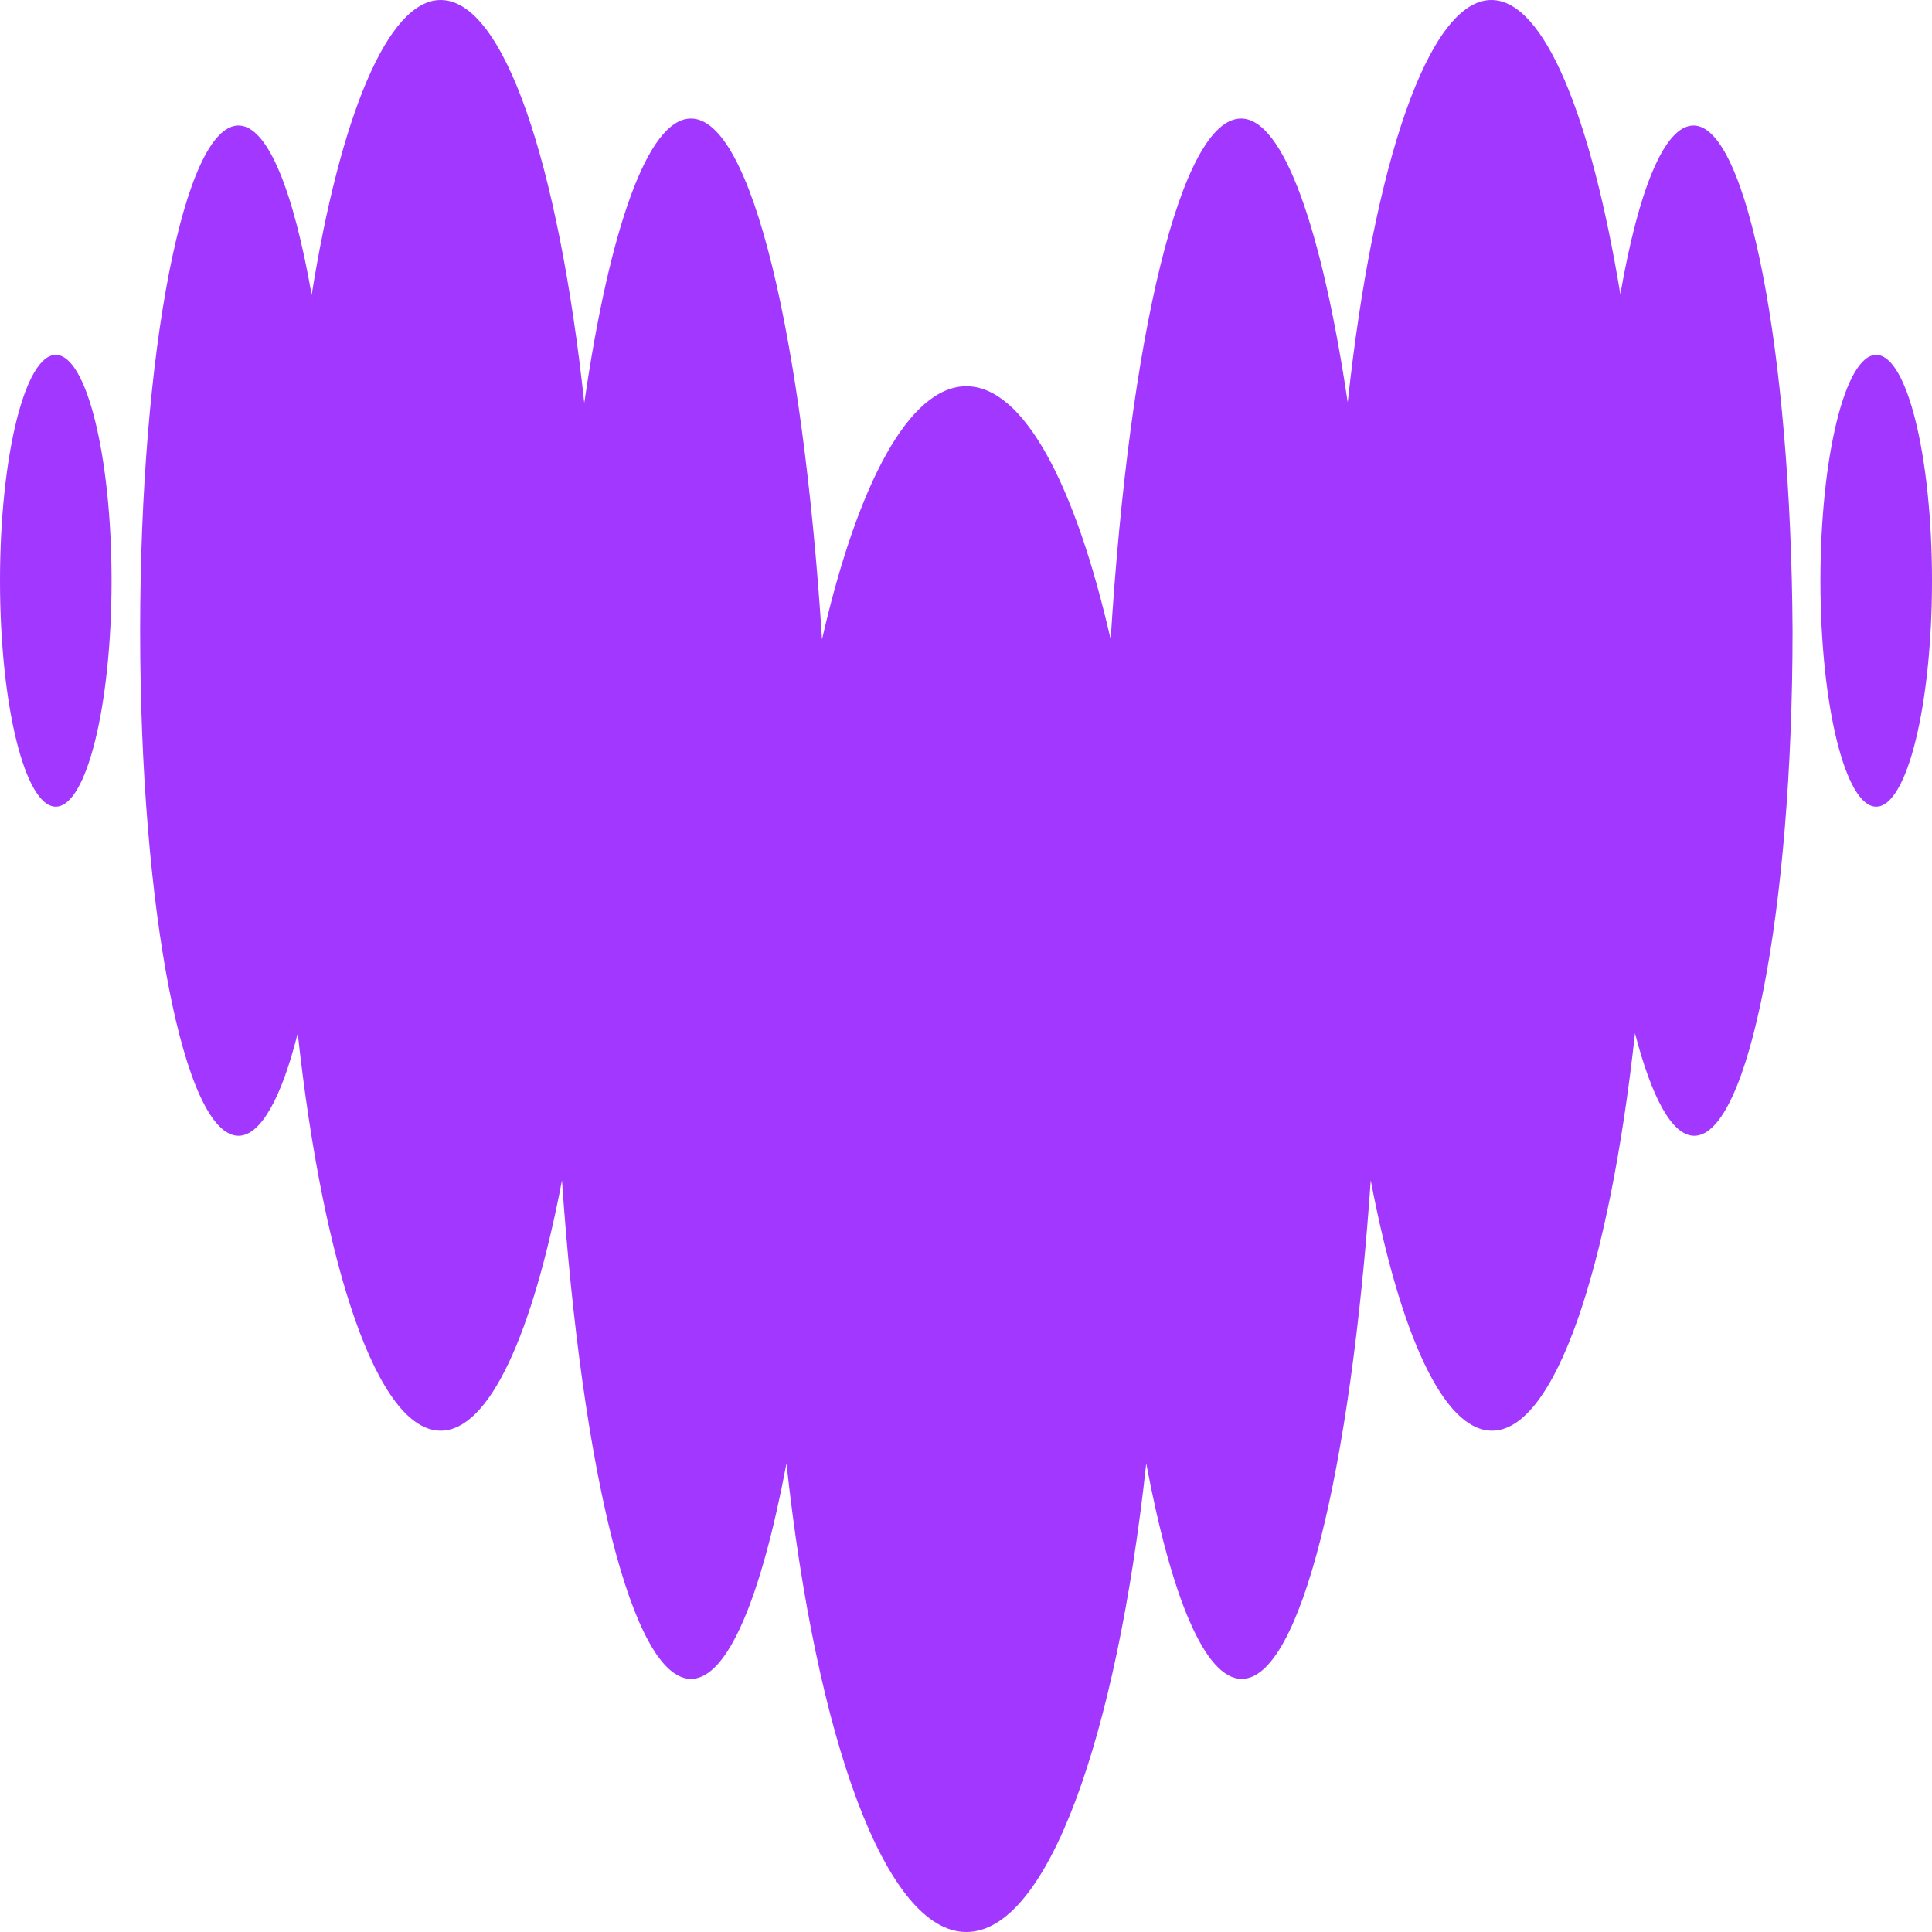 <?xml version="1.0" encoding="UTF-8" standalone="no"?>
<!-- Generator: Adobe Illustrator 27.6.0, SVG Export Plug-In . SVG Version: 6.00 Build 0)  -->

<svg
   version="1.1"
   id="Layer_1"
   x="0px"
   y="0px"
   viewBox="0 0 277.1 277.1"
   xml:space="preserve"
   sodipodi:docname="Vertical-cb-rgb (Copy).svg"
   inkscape:version="1.2.2 (b0a8486541, 2022-12-01)"
   width="277.1"
   height="277.1"
   xmlns:inkscape="http://www.inkscape.org/namespaces/inkscape"
   xmlns:sodipodi="http://sodipodi.sourceforge.net/DTD/sodipodi-0.dtd"
   xmlns="http://www.w3.org/2000/svg"
   xmlns:svg="http://www.w3.org/2000/svg"><defs
   id="defs31" /><sodipodi:namedview
   id="namedview29"
   pagecolor="#ffffff"
   bordercolor="#666666"
   borderopacity="1.0"
   inkscape:showpageshadow="2"
   inkscape:pageopacity="0.0"
   inkscape:pagecheckerboard="0"
   inkscape:deskcolor="#d1d1d1"
   showgrid="true"
   inkscape:zoom="2.8687151"
   inkscape:cx="148.14995"
   inkscape:cy="179.69718"
   inkscape:window-width="1276"
   inkscape:window-height="1556"
   inkscape:window-x="1280"
   inkscape:window-y="0"
   inkscape:window-maximized="1"
   inkscape:current-layer="Layer_1"><inkscape:grid
     type="xygrid"
     id="grid508"
     originx="-13.9"
     originy="0" /></sodipodi:namedview>
<style
   type="text/css"
   id="style2">
	.st0{fill:#A238FF;}
	.st1{fill:none;}
</style>
<g
   id="g10"
   transform="translate(-13.9)">
	<path
   class="st0"
   d="m 21.9,115.7 c 4.4,0 8,-14.5 8,-32.4 0,-17.9 -3.6,-32.4 -8,-32.4 -4.4,0 -8,14.5 -8,32.4 0,17.9 3.6,32.4 8,32.4 z"
   id="path4" />
	<path
   class="st0"
   d="m 256.8,18 c -4.2,0 -7.9,9.3 -10.5,24.2 C 242.1,16.7 235.4,0 227.8,0 218.8,0 210.9,23.5 207.2,57.7 203.5,32.9 198,17 191.9,17 c -8.6,0 -16,31.2 -18.7,74.7 -5.1,-22.3 -12.5,-36.3 -20.7,-36.3 -8.2,0 -15.6,14 -20.7,36.3 C 129,48.2 121.7,17 113,17 106.8,17 101.3,32.9 97.7,57.8 94,23.5 86.2,0 77.1,0 69.5,0 62.7,16.7 58.6,42.3 56,27.4 52.3,18 48.1,18 40.3,18 34,50.5 34,90.5 c 0,40 6.3,72.4 14.1,72.4 3.2,0 6.2,-5.5 8.5,-14.7 3.7,33.8 11.5,57 20.5,57 7,0 13.2,-13.9 17.4,-35.9 2.9,41.8 10.1,71.5 18.5,71.5 5.3,0 10.1,-11.8 13.7,-30.9 4.3,39.5 14.2,67.2 25.8,67.2 11.6,0 21.5,-27.7 25.8,-67.2 3.6,19.1 8.4,30.9 13.7,30.9 8.4,0 15.6,-29.7 18.5,-71.5 4.2,22 10.4,35.9 17.4,35.9 9,0 16.8,-23.2 20.5,-57 2.4,9.2 5.3,14.7 8.5,14.7 7.8,0 14.1,-32.4 14.1,-72.4 C 270.8,50.5 264.5,18 256.8,18 Z"
   id="path6" />
	<path
   class="st0"
   d="m 283,115.7 c 4.4,0 8,-14.5 8,-32.4 0,-17.9 -3.6,-32.4 -8,-32.4 -4.4,0 -8,14.5 -8,32.4 0,17.9 3.6,32.4 8,32.4 z"
   id="path8" />
</g>


</svg>
